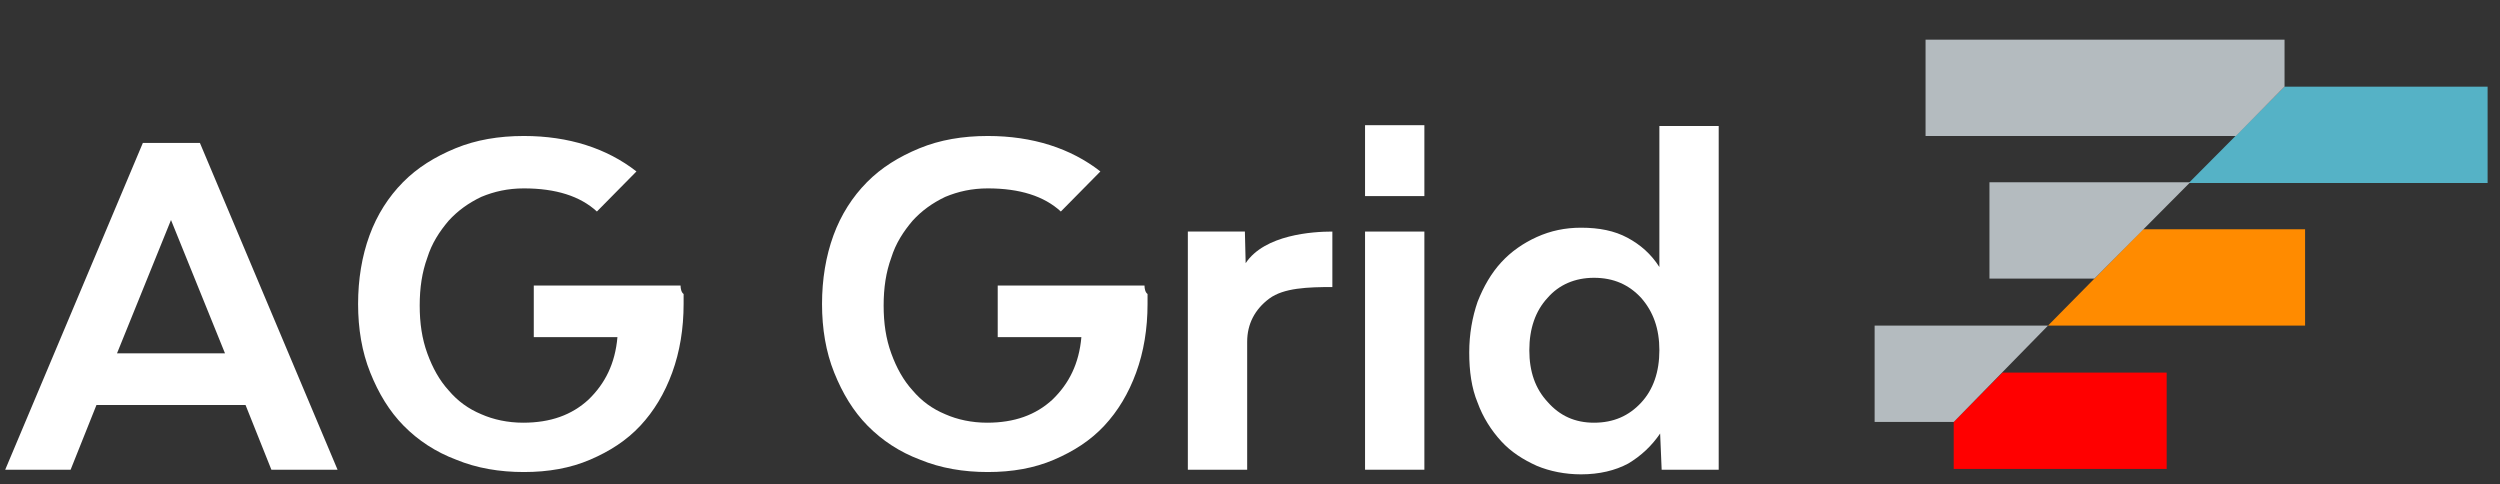 <svg xmlns="http://www.w3.org/2000/svg" width="160" height="31" fill="none" viewBox="0 0 160 31"><rect x="0" y="0" width="160" height="31" fill="#333333" stroke="none"/><g clip-path="url(#clip0_2181_2002)"><path fill="#FF8B00" d="M147.525 20.838V14.672H137.158L131.073 20.838H147.525Z"/><path fill="#55B2C6" d="M159.207 5.546H146.211L140.078 11.712H159.207V5.546Z"/><path fill="red" d="M125.038 27.004L128.153 23.847H138.667V30.013H125.038V27.004Z"/><path fill="#B4BBBF" d="M127.325 17.829H134.042L140.175 11.663H127.325V17.829Z"/><path fill="#B4BBBF" d="M119.976 27.004H125.038L131.073 20.838H119.976V27.004Z"/><path fill="#B4BBBF" d="M146.211 5.546L143.096 8.703H123.236V2.537H146.211V5.546Z"/><path fill="#fff" d="M15.714 25.919H6.174L4.519 30.062H0.333L9.143 9.147H12.794L21.604 30.062H17.369L15.714 25.919ZM14.4 22.614L10.944 14.08L7.488 22.614H14.4Z"/><path fill="#fff" d="M79.722 16.842C80.939 15.017 84.005 14.82 85.271 14.82V18.371C83.713 18.371 82.156 18.421 81.231 19.111C80.306 19.802 79.819 20.739 79.819 21.874V30.062H76.022V14.82H79.673L79.722 16.842Z"/><path fill="#fff" d="M91.16 14.82H87.363V30.062H91.16V14.82Z"/><path fill="#fff" d="M91.16 8.012H87.363V12.55H91.16V8.012Z"/><path fill="#fff" d="M109.997 8.012V30.062H106.346L106.249 27.744C105.713 28.533 105.032 29.174 104.204 29.668C103.377 30.112 102.355 30.358 101.186 30.358C100.164 30.358 99.191 30.161 98.363 29.816C97.487 29.421 96.708 28.928 96.076 28.237C95.443 27.547 94.907 26.708 94.567 25.771C94.177 24.834 94.031 23.748 94.031 22.564C94.031 21.381 94.226 20.295 94.567 19.309C94.956 18.322 95.443 17.483 96.076 16.793C96.708 16.102 97.487 15.56 98.363 15.165C99.24 14.77 100.164 14.573 101.186 14.573C102.355 14.573 103.328 14.77 104.156 15.214C104.983 15.658 105.665 16.25 106.2 17.089V8.062H109.997V8.012ZM102.014 27.053C103.279 27.053 104.253 26.609 105.032 25.771C105.811 24.932 106.2 23.798 106.2 22.416C106.2 21.035 105.811 19.95 105.032 19.062C104.253 18.223 103.279 17.779 102.014 17.779C100.797 17.779 99.775 18.223 99.045 19.062C98.266 19.901 97.877 21.035 97.877 22.416C97.877 23.798 98.266 24.883 99.045 25.721C99.823 26.609 100.797 27.053 102.014 27.053Z"/><path fill="#fff" d="M43.556 18.273H34.162V21.578H39.516C39.37 23.255 38.737 24.538 37.666 25.573C36.596 26.56 35.233 27.053 33.48 27.053C32.507 27.053 31.582 26.856 30.803 26.511C29.976 26.166 29.294 25.672 28.71 24.982C28.126 24.34 27.688 23.551 27.347 22.614C27.007 21.677 26.861 20.69 26.861 19.555C26.861 18.421 27.007 17.434 27.347 16.497C27.639 15.56 28.126 14.82 28.71 14.129C29.294 13.488 29.976 12.995 30.803 12.6C31.631 12.255 32.507 12.057 33.529 12.057C35.573 12.057 37.131 12.551 38.202 13.537L40.733 10.972C38.835 9.492 36.401 8.703 33.529 8.703C31.923 8.703 30.463 8.95 29.148 9.492C27.834 10.035 26.715 10.725 25.79 11.663C24.865 12.6 24.135 13.735 23.648 15.066C23.161 16.398 22.918 17.878 22.918 19.457C22.918 21.035 23.161 22.515 23.697 23.847C24.232 25.179 24.914 26.314 25.838 27.251C26.763 28.188 27.883 28.928 29.197 29.421C30.511 29.964 31.971 30.21 33.529 30.21C35.087 30.21 36.498 29.964 37.764 29.421C39.029 28.879 40.1 28.188 40.976 27.251C41.852 26.314 42.534 25.179 43.021 23.847C43.507 22.515 43.751 21.035 43.751 19.457V18.815C43.605 18.717 43.556 18.47 43.556 18.273Z"/><path fill="#fff" d="M73.248 18.273H63.854V21.578H69.208C69.062 23.255 68.43 24.538 67.359 25.573C66.288 26.56 64.925 27.053 63.173 27.053C62.199 27.053 61.274 26.856 60.496 26.511C59.668 26.166 58.987 25.672 58.403 24.982C57.819 24.34 57.38 23.551 57.04 22.614C56.699 21.677 56.553 20.69 56.553 19.555C56.553 18.421 56.699 17.434 57.04 16.497C57.332 15.56 57.819 14.82 58.403 14.129C58.987 13.488 59.668 12.995 60.496 12.6C61.323 12.255 62.199 12.057 63.221 12.057C65.266 12.057 66.823 12.551 67.894 13.537L70.425 10.972C68.527 9.492 66.093 8.703 63.221 8.703C61.615 8.703 60.155 8.95 58.841 9.492C57.526 10.035 56.407 10.725 55.482 11.663C54.557 12.6 53.827 13.735 53.34 15.066C52.854 16.398 52.61 17.878 52.61 19.457C52.61 21.035 52.854 22.515 53.389 23.847C53.925 25.179 54.606 26.314 55.531 27.251C56.456 28.188 57.575 28.928 58.889 29.421C60.204 29.964 61.664 30.21 63.221 30.21C64.779 30.21 66.191 29.964 67.456 29.421C68.722 28.879 69.793 28.188 70.669 27.251C71.545 26.314 72.226 25.179 72.713 23.847C73.2 22.515 73.443 21.035 73.443 19.457V18.815C73.297 18.717 73.248 18.47 73.248 18.273Z"/></g><defs><clipPath id="clip0_2181_2002"><rect width="159.538" height="30.427" fill="#fff"/></clipPath></defs></svg>